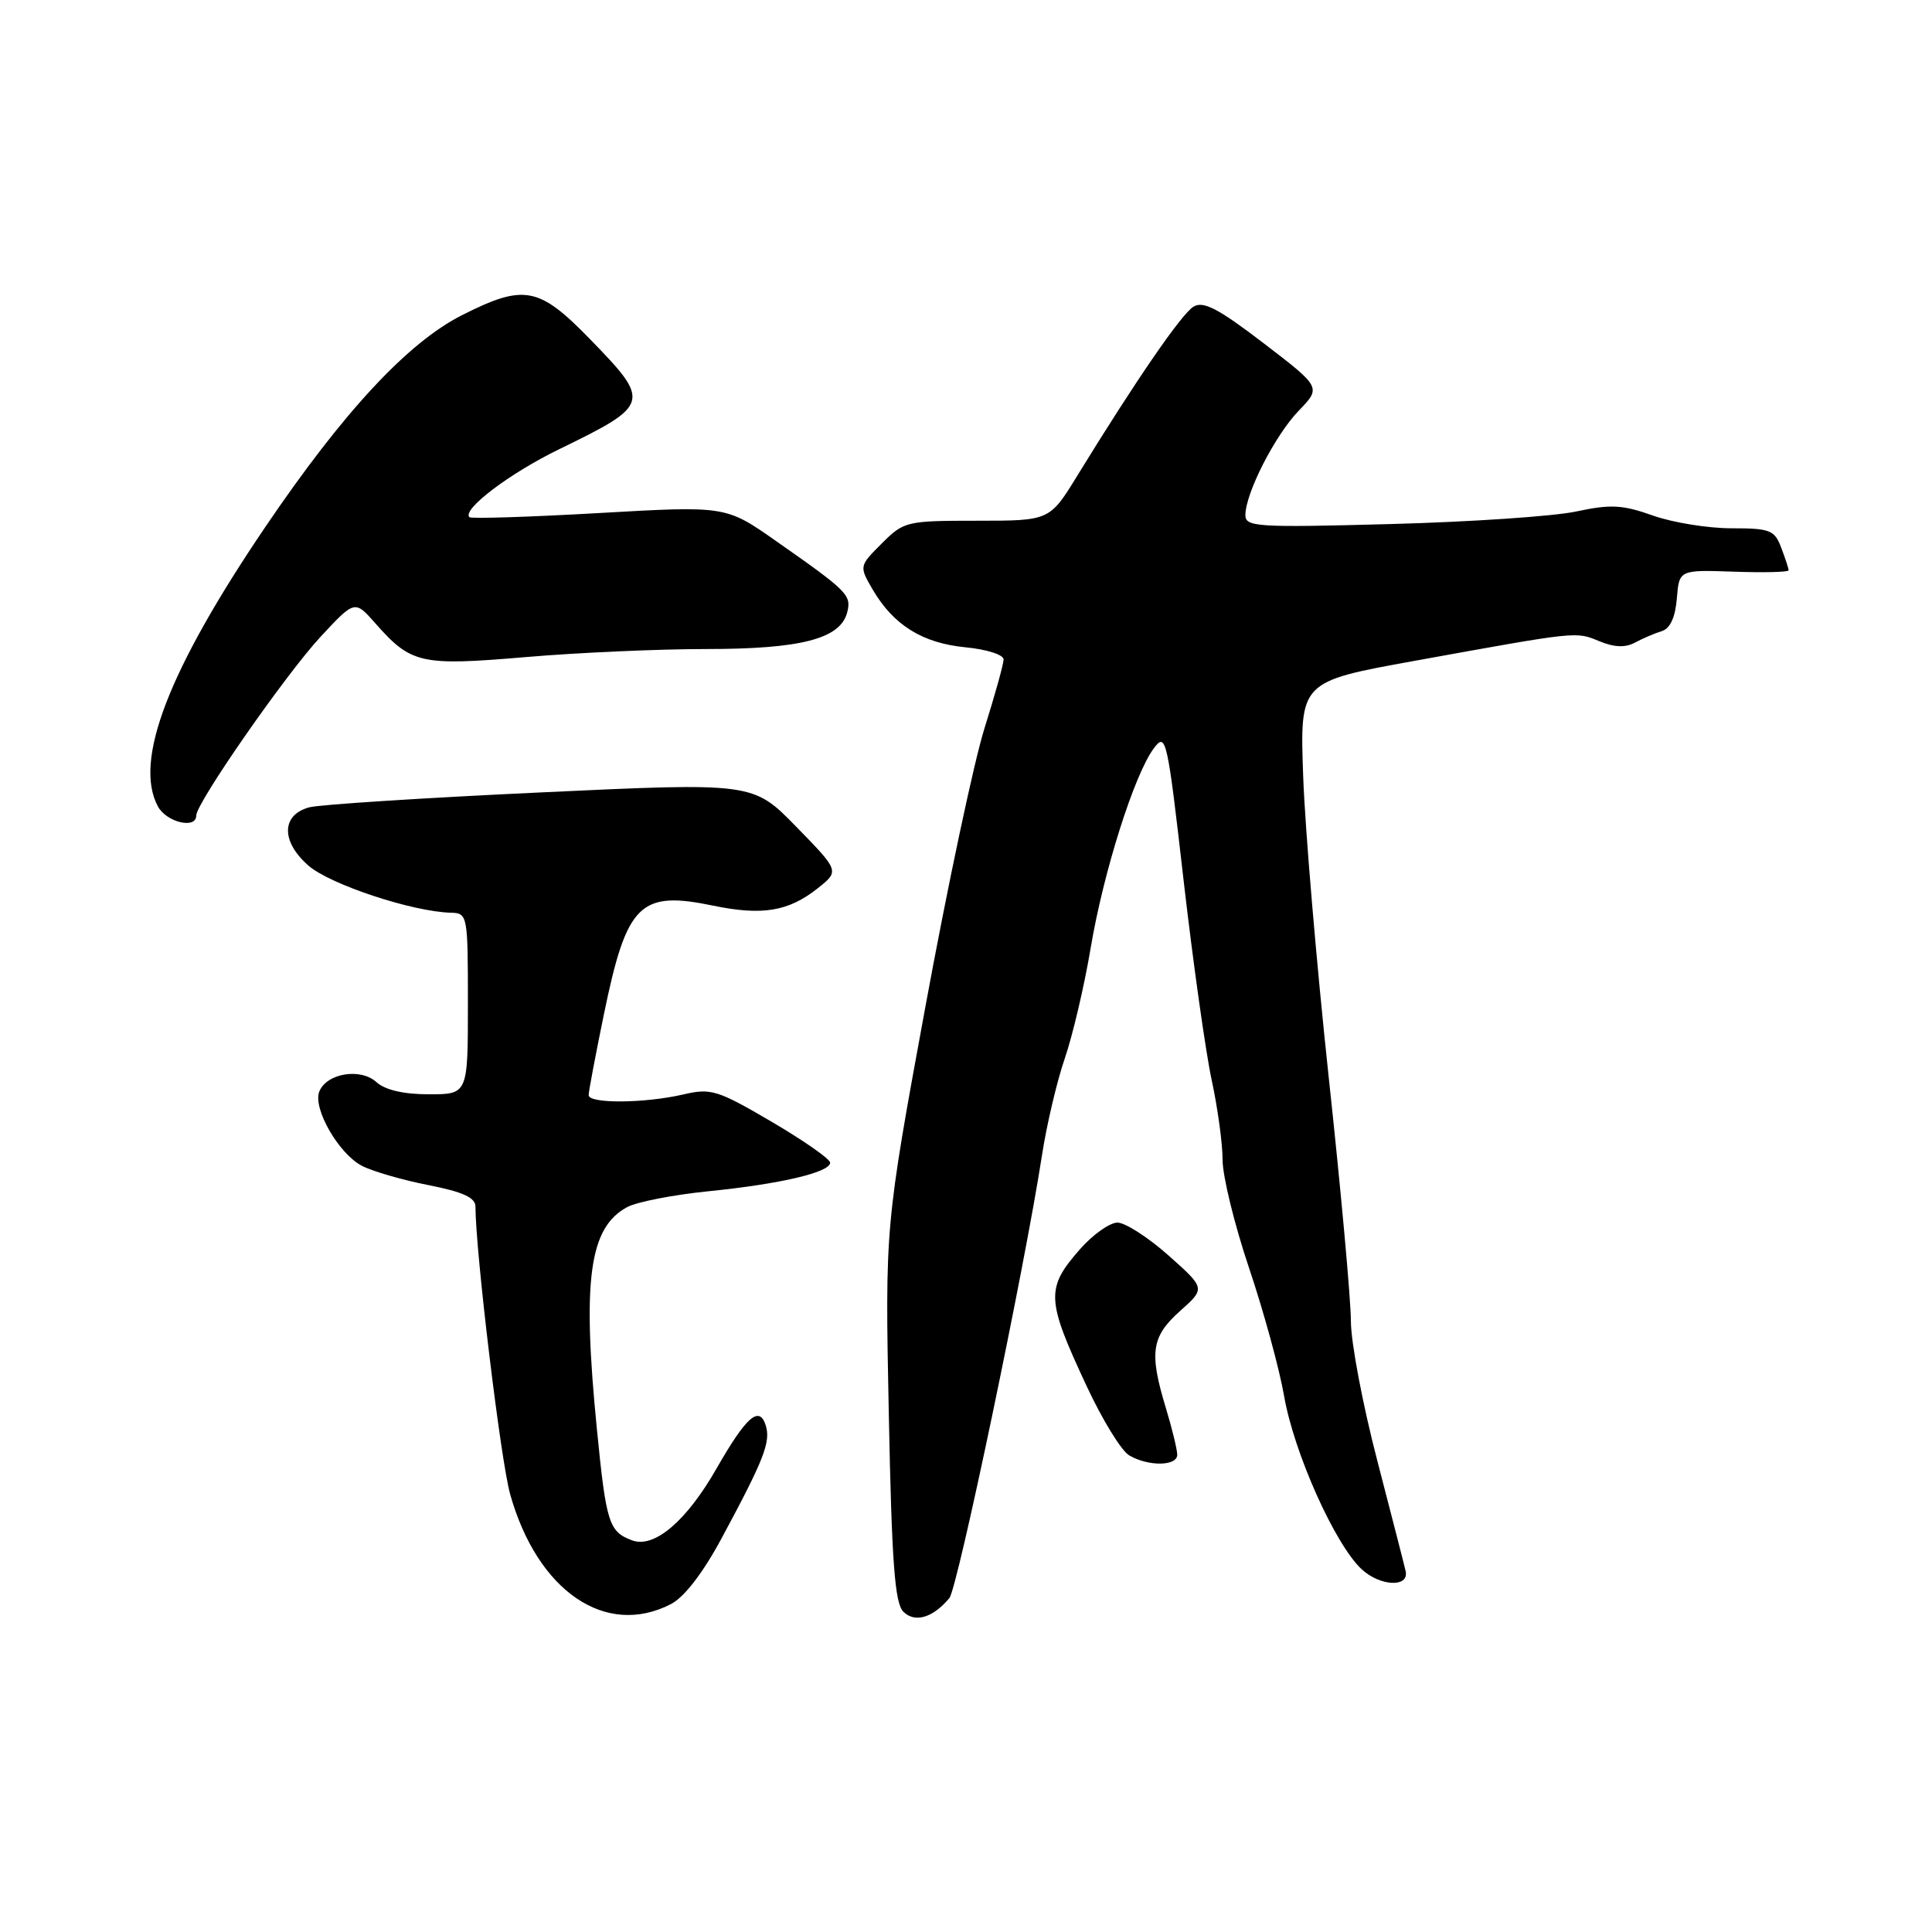 <?xml version="1.0" encoding="UTF-8" standalone="no"?>
<!DOCTYPE svg PUBLIC "-//W3C//DTD SVG 1.1//EN" "http://www.w3.org/Graphics/SVG/1.1/DTD/svg11.dtd" >
<svg xmlns="http://www.w3.org/2000/svg" xmlns:xlink="http://www.w3.org/1999/xlink" version="1.1" viewBox="0 0 256 256">
 <g >
 <path fill="currentColor"
d=" M 125.80 211.75 C 126.89 210.42 135.76 168.03 138.06 153.13 C 138.68 149.07 140.05 143.27 141.09 140.24 C 142.13 137.21 143.68 130.63 144.52 125.61 C 146.22 115.50 150.32 102.56 152.90 99.14 C 154.50 97.01 154.67 97.75 156.84 116.71 C 158.09 127.59 159.77 139.49 160.56 143.14 C 161.35 146.80 162.00 151.55 162.00 153.70 C 162.00 155.85 163.58 162.30 165.51 168.03 C 167.44 173.76 169.53 181.39 170.15 184.98 C 171.45 192.48 176.86 204.58 180.40 207.91 C 182.84 210.19 186.71 210.39 186.26 208.21 C 186.12 207.56 184.43 200.99 182.51 193.59 C 180.58 186.20 179.00 177.86 179.00 175.06 C 179.00 172.26 177.68 157.71 176.06 142.73 C 174.45 127.76 172.93 109.83 172.68 102.91 C 172.23 90.32 172.23 90.32 187.36 87.58 C 209.22 83.62 208.78 83.67 211.91 84.96 C 213.89 85.78 215.36 85.84 216.64 85.15 C 217.66 84.60 219.26 83.91 220.19 83.63 C 221.30 83.29 221.98 81.82 222.19 79.31 C 222.50 75.50 222.50 75.50 229.75 75.75 C 233.74 75.89 237.00 75.81 237.00 75.57 C 237.00 75.33 236.56 73.98 236.02 72.57 C 235.14 70.23 234.54 70.00 229.41 70.00 C 226.31 70.00 221.63 69.24 219.01 68.31 C 214.99 66.88 213.42 66.80 208.88 67.77 C 205.92 68.41 194.84 69.16 184.25 69.44 C 166.48 69.92 165.00 69.82 165.02 68.23 C 165.06 65.28 168.97 57.65 172.09 54.42 C 175.07 51.33 175.07 51.33 167.44 45.48 C 161.43 40.88 159.45 39.85 158.15 40.63 C 156.56 41.59 150.54 50.35 142.79 62.96 C 139.09 69.00 139.09 69.00 129.47 69.00 C 120.10 69.00 119.77 69.08 116.84 72.01 C 113.83 75.02 113.83 75.02 115.66 78.16 C 118.41 82.84 122.24 85.22 127.93 85.77 C 130.74 86.04 132.99 86.76 132.98 87.38 C 132.98 87.99 131.83 92.10 130.45 96.50 C 129.06 100.90 125.53 117.55 122.60 133.50 C 117.27 162.50 117.27 162.50 117.77 187.31 C 118.16 207.05 118.56 212.42 119.70 213.56 C 121.23 215.08 123.62 214.37 125.80 211.75 Z  M 88.90 212.55 C 90.67 211.64 93.13 208.44 95.60 203.86 C 101.26 193.35 102.15 191.05 101.46 188.86 C 100.61 186.19 98.88 187.71 94.96 194.56 C 90.97 201.55 86.70 205.19 83.77 204.11 C 80.69 202.97 80.32 201.83 79.10 189.45 C 77.12 169.56 78.07 162.64 83.12 159.94 C 84.38 159.26 89.21 158.32 93.85 157.85 C 103.41 156.89 110.00 155.34 110.00 154.06 C 110.00 153.58 106.51 151.14 102.25 148.64 C 95.04 144.42 94.21 144.16 90.50 145.03 C 85.37 146.21 78.00 146.26 78.00 145.11 C 78.00 144.62 78.91 139.80 80.02 134.40 C 83.05 119.70 84.77 117.98 94.53 120.01 C 101.03 121.35 104.50 120.77 108.38 117.68 C 111.23 115.41 111.23 115.41 105.50 109.54 C 99.78 103.68 99.78 103.68 71.64 105.00 C 56.16 105.72 42.38 106.61 41.00 106.97 C 37.27 107.96 37.21 111.49 40.86 114.69 C 43.71 117.19 54.64 120.81 59.75 120.94 C 61.96 121.00 62.00 121.24 62.00 133.00 C 62.00 145.00 62.00 145.00 56.83 145.00 C 53.47 145.00 51.03 144.43 49.87 143.38 C 47.75 141.46 43.24 142.22 42.30 144.66 C 41.44 146.90 44.89 152.89 47.96 154.48 C 49.37 155.21 53.33 156.36 56.76 157.03 C 61.34 157.93 63.00 158.69 63.00 159.88 C 63.02 165.94 66.34 193.50 67.60 198.00 C 71.21 210.84 80.26 217.02 88.90 212.55 Z  M 155.99 192.75 C 155.98 192.06 155.31 189.29 154.49 186.59 C 152.25 179.22 152.56 177.11 156.37 173.71 C 159.73 170.71 159.73 170.71 154.83 166.35 C 152.14 163.96 149.09 162.00 148.07 162.00 C 147.05 162.00 144.81 163.59 143.10 165.53 C 138.55 170.72 138.62 172.18 143.97 183.63 C 146.05 188.11 148.60 192.26 149.63 192.85 C 152.19 194.34 156.00 194.28 155.99 192.75 Z  M 26.00 108.07 C 26.00 106.40 37.87 89.33 42.50 84.35 C 47.01 79.50 47.01 79.50 49.75 82.61 C 54.49 87.97 55.74 88.25 69.62 87.07 C 76.49 86.48 87.27 86.00 93.59 86.00 C 106.11 86.00 111.34 84.65 112.25 81.17 C 112.85 78.85 112.37 78.37 102.83 71.69 C 96.17 67.02 96.17 67.02 79.38 67.98 C 70.16 68.51 62.42 68.75 62.20 68.53 C 61.19 67.52 67.51 62.73 74.06 59.54 C 86.20 53.63 86.30 53.29 78.20 44.96 C 71.40 37.97 69.47 37.60 61.24 41.75 C 54.03 45.39 45.49 54.58 35.18 69.79 C 22.30 88.79 17.68 100.80 20.92 106.85 C 22.05 108.96 26.00 109.90 26.00 108.07 Z "/>
</g>
</svg>